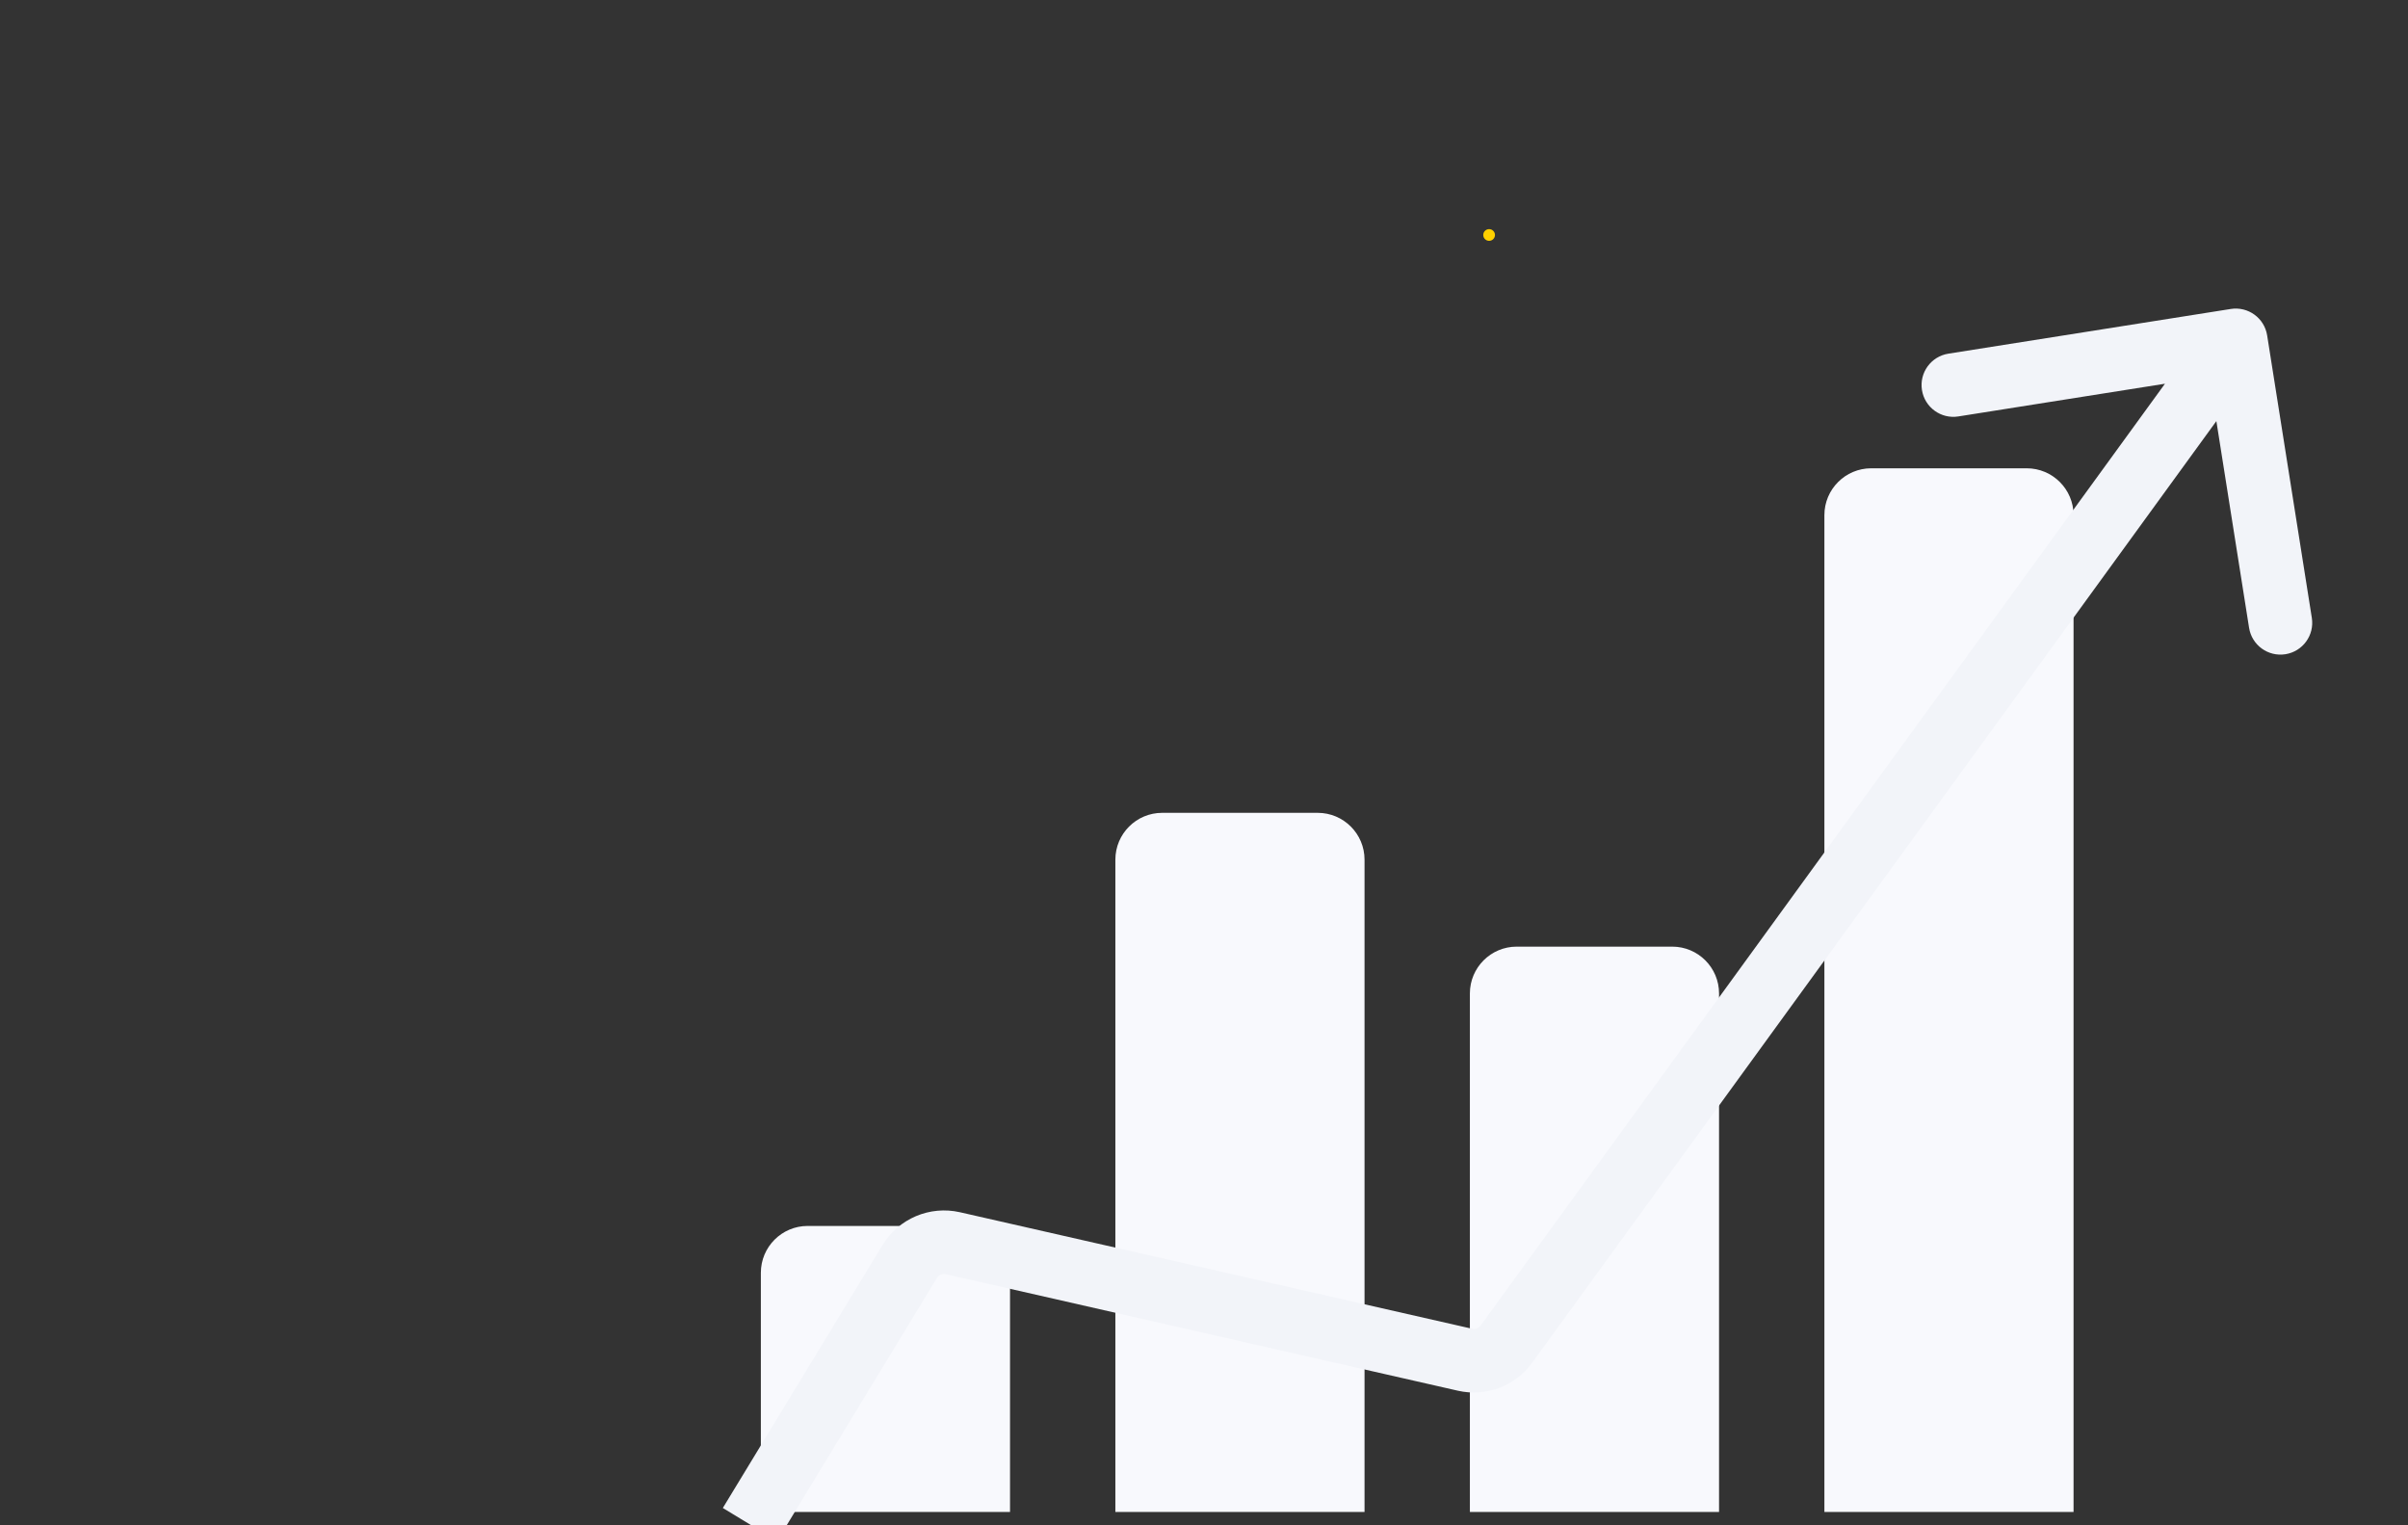 <svg width="1440" height="912" viewBox="0 0 1440 912" fill="none" xmlns="http://www.w3.org/2000/svg">
<rect x="0" y="0" width="1440" height="912" fill="#333333" stroke="none"/>
<g clip-path="url(#clip0)">
<path d="M667 514C667 498.536 679.536 486 695 486H788C803.464 486 816 498.536 816 514V904H667V514Z" fill="#F8F9FD"/>
<path d="M455 761C455 745.536 467.536 733 483 733H576C591.464 733 604 745.536 604 761V904H455V761Z" fill="#F8F9FD"/>
<path d="M879 594C879 578.536 891.536 566 907 566H1000C1015.46 566 1028 578.536 1028 594V904H879V594Z" fill="#F8F9FD"/>
<path d="M1091 308C1091 292.536 1103.54 280 1119 280H1212C1227.46 280 1240 292.536 1240 308V904H1091V308Z" fill="#F8F9FD"/>
<circle cx="890.5" cy="140.5" r="3.5" fill="#FFD100"/>
<path d="M1355.77 200.53C1354.13 190.166 1344.39 183.093 1334.03 184.734L1165.13 211.46C1154.77 213.101 1147.7 222.832 1149.34 233.197C1150.98 243.561 1160.71 250.634 1171.07 248.993L1321.2 225.236L1344.96 375.368C1346.6 385.733 1356.33 392.805 1366.7 391.165C1377.06 389.525 1384.13 379.793 1382.49 369.429L1355.77 200.53ZM876.067 812.989L880.281 794.463L876.067 812.989ZM900.805 803.697L885.435 792.527L900.805 803.697ZM569.858 743.335L574.072 724.808L569.858 743.335ZM464.738 921.366L560.261 764.141L527.785 744.41L432.262 901.634L464.738 921.366ZM565.643 761.861L871.853 831.516L880.281 794.463L574.072 724.808L565.643 761.861ZM916.175 814.867L1352.37 214.67L1321.63 192.33L885.435 792.527L916.175 814.867ZM871.853 831.516C888.627 835.332 906.061 828.783 916.175 814.867L885.435 792.527C884.259 794.145 882.232 794.906 880.281 794.463L871.853 831.516ZM560.261 764.141C561.378 762.302 563.546 761.384 565.643 761.861L574.072 724.808C556.033 720.705 537.391 728.599 527.785 744.41L560.261 764.141Z" fill="#F2F4F9"/>
</g>
<defs>
<clipPath id="clip0">
<rect width="1440" height="912" fill="white"/>
</clipPath>
</defs>
</svg>
